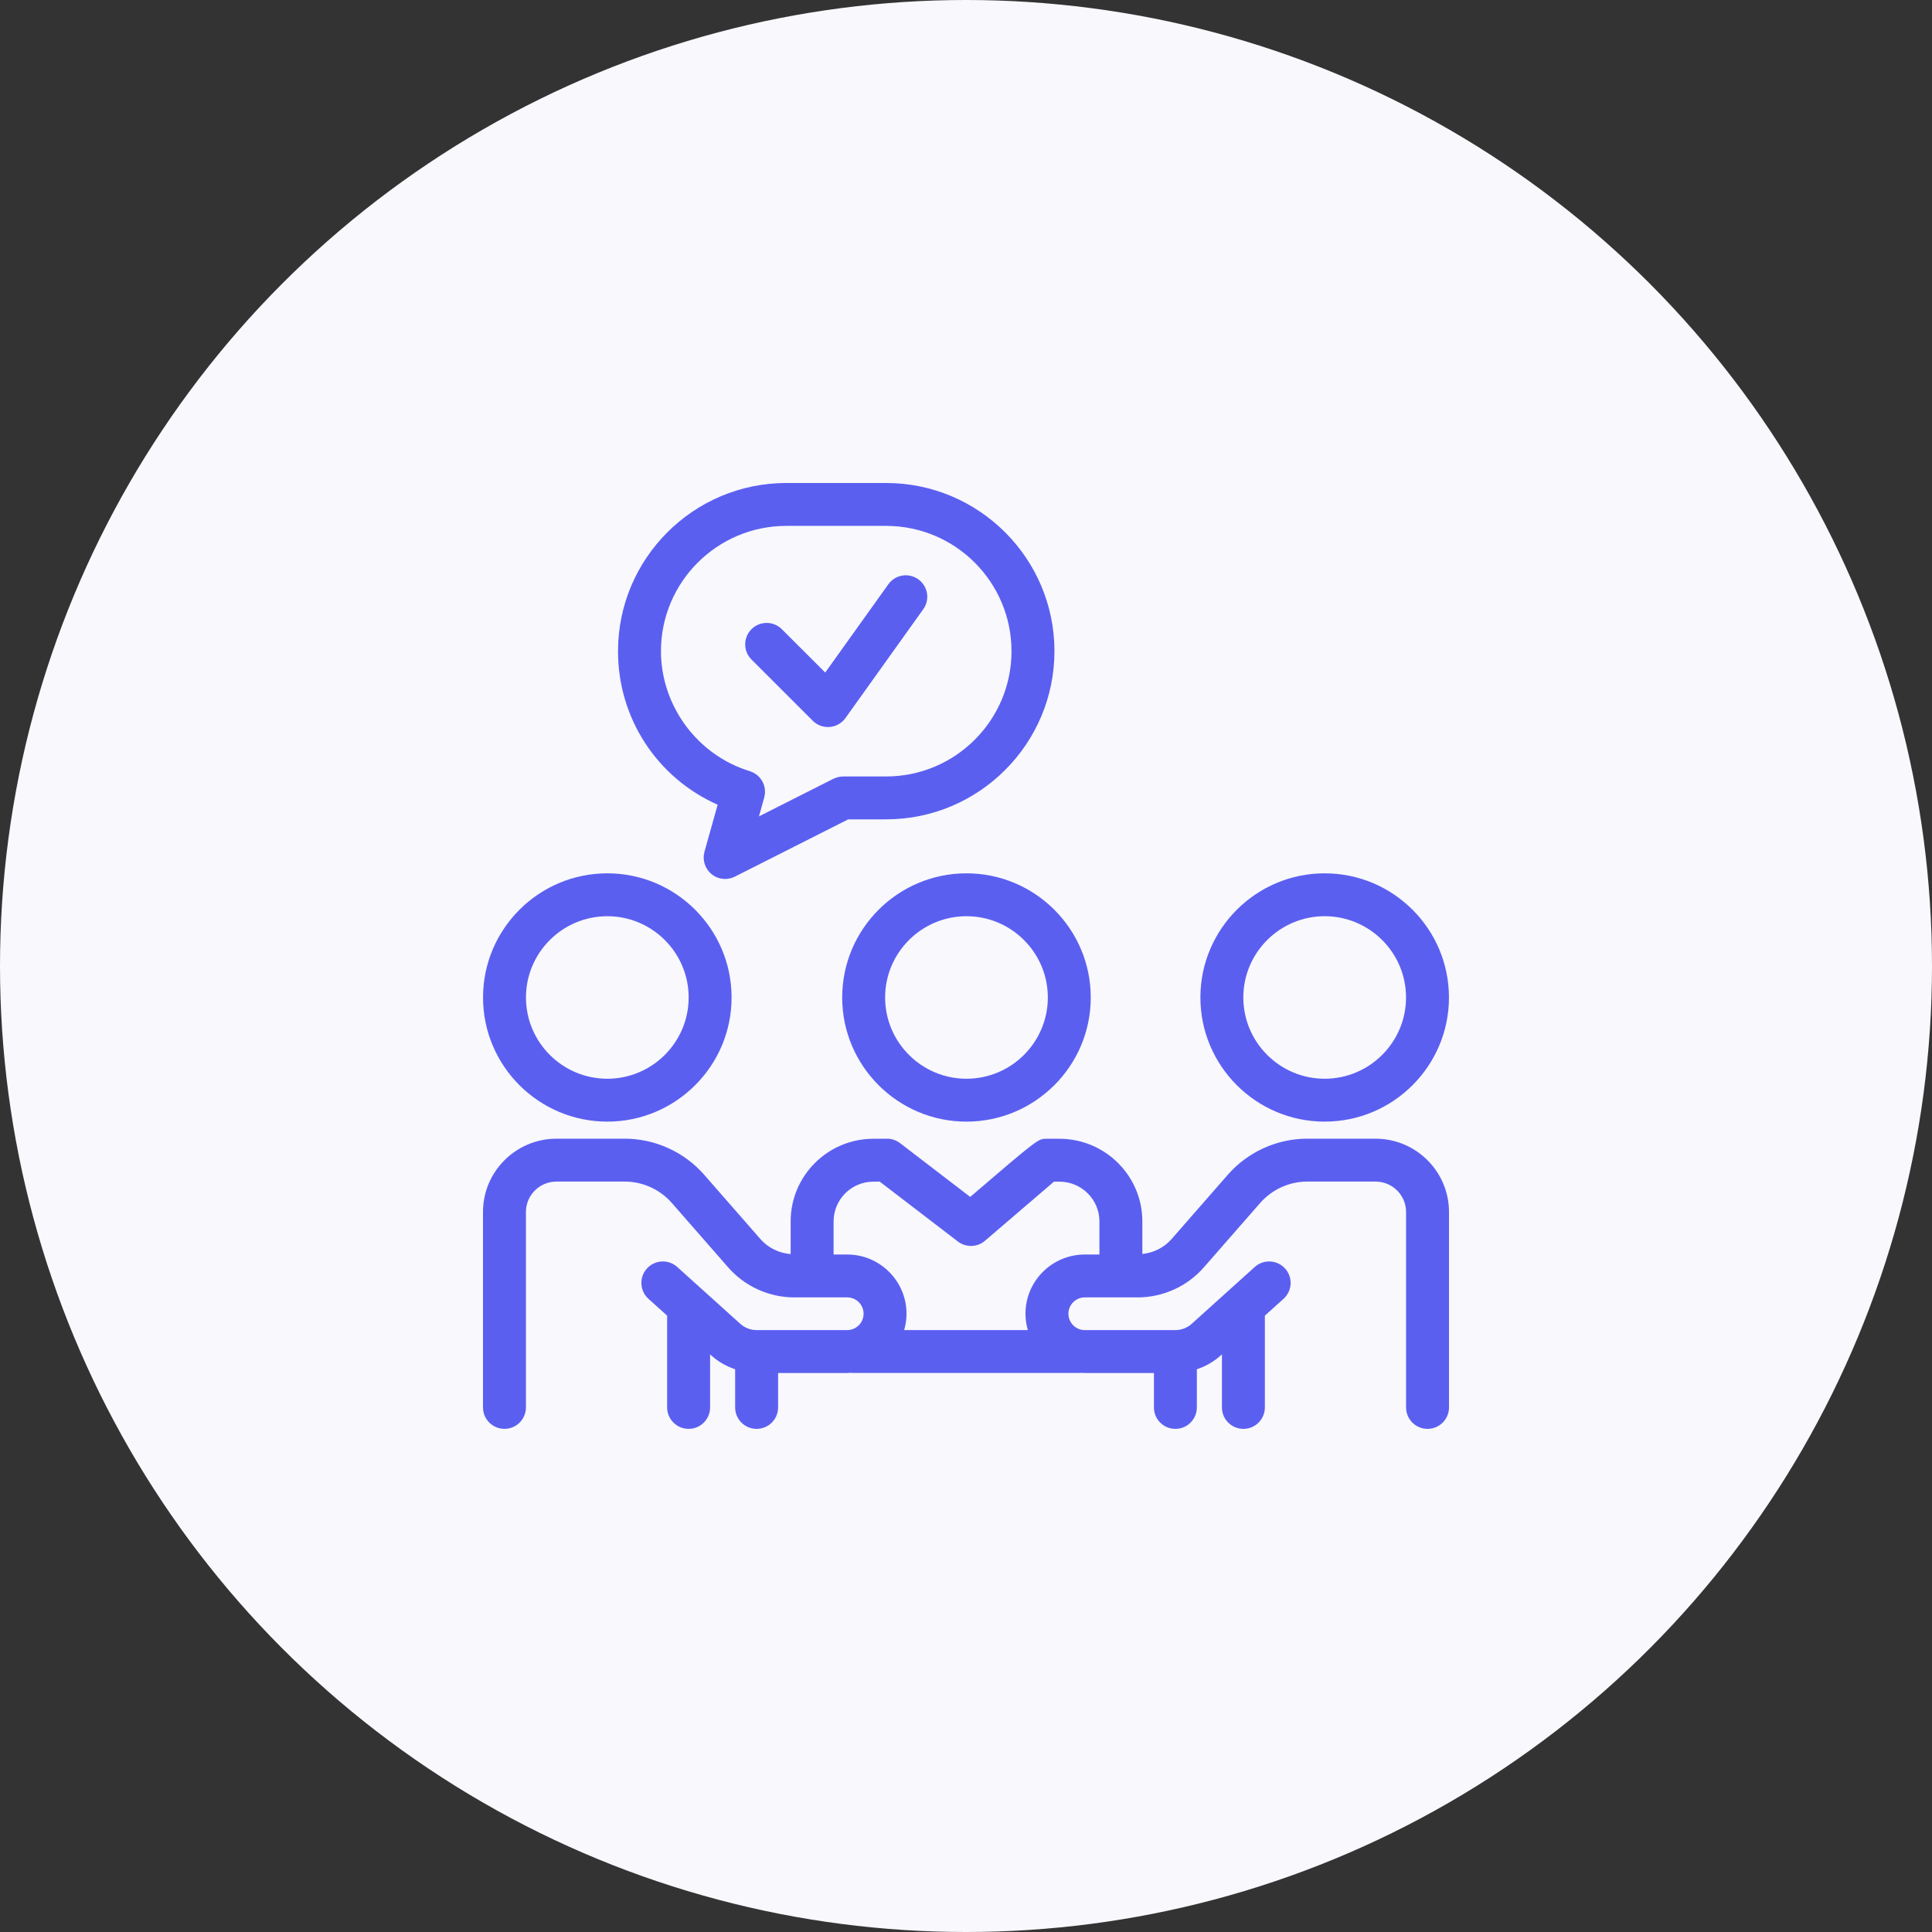 <svg width="96" height="96" viewBox="0 0 96 96" fill="none" xmlns="http://www.w3.org/2000/svg">
    <rect x="0" y="0" width="96" height="96" fill="#333333" stroke="none"/>
    <circle cx="48" cy="48" r="48" fill="#F8F8FD"/>
    <path d="M48.023 55.733C51.428 55.733 54.199 52.966 54.199 49.564C54.199 46.162 51.429 43.395 48.023 43.395C44.618 43.395 41.848 46.162 41.848 49.564C41.848 52.966 44.619 55.733 48.023 55.733ZM48.023 45.526C50.252 45.526 52.066 47.337 52.066 49.564C52.066 51.79 50.252 53.602 48.023 53.602C45.795 53.602 43.981 51.79 43.981 49.564C43.981 47.337 45.795 45.526 48.023 45.526Z" fill="#5B5FF0"/>
    <path d="M65.822 55.733C69.227 55.733 71.998 52.966 71.998 49.564C71.998 46.162 69.228 43.395 65.822 43.395C62.417 43.395 59.647 46.162 59.647 49.564C59.647 52.966 62.418 55.733 65.822 55.733ZM65.822 45.526C68.051 45.526 69.865 47.337 69.865 49.564C69.865 51.79 68.051 53.602 65.822 53.602C63.594 53.602 61.78 51.79 61.78 49.564C61.78 47.337 63.594 45.526 65.822 45.526Z" fill="#5B5FF0"/>
    <path d="M68.35 56.581L64.966 56.58C63.449 56.58 62.006 57.234 61.008 58.374L58.215 61.568C57.841 61.995 57.321 62.25 56.763 62.309V60.691C56.763 58.427 54.915 56.585 52.643 56.585H51.977C51.6 56.585 51.578 56.585 48.209 59.474L44.722 56.801C44.514 56.64 44.257 56.565 44.004 56.583C43.871 56.586 43.399 56.585 43.397 56.585C41.131 56.585 39.287 58.427 39.287 60.691V62.315C38.71 62.267 38.169 62.008 37.784 61.568L34.991 58.374C33.993 57.234 32.55 56.58 31.033 56.58L27.649 56.581C25.637 56.581 24 58.214 24 60.221V69.934C24 70.522 24.478 70.999 25.067 70.999C25.655 70.999 26.133 70.522 26.133 69.934V60.221C26.133 59.388 26.813 58.712 27.65 58.712L31.034 58.711C31.935 58.711 32.792 59.099 33.385 59.777L36.178 62.97C37.01 63.921 38.211 64.467 39.474 64.467H40.35C40.351 64.467 40.353 64.467 40.355 64.467C40.357 64.467 40.358 64.467 40.36 64.467H42.098C42.547 64.467 42.911 64.831 42.911 65.279C42.911 65.726 42.547 66.091 42.098 66.091H37.596C37.296 66.091 37.007 65.98 36.784 65.779L33.651 62.955C33.214 62.561 32.54 62.596 32.144 63.032C31.75 63.469 31.784 64.143 32.222 64.537L33.15 65.374V69.934C33.15 70.522 33.628 70.999 34.217 70.999C34.806 70.999 35.284 70.522 35.284 69.934V67.298L35.355 67.362C35.698 67.671 36.1 67.893 36.529 68.038V69.934C36.529 70.523 37.007 71 37.596 71C38.185 71 38.663 70.523 38.663 69.934V68.223H42.098C42.157 68.223 42.215 68.217 42.273 68.214C42.317 68.216 42.359 68.222 42.407 68.222H53.645C53.689 68.222 53.735 68.218 53.779 68.216C53.821 68.218 53.861 68.223 53.903 68.223H57.338V69.934C57.338 70.523 57.816 71 58.404 71C58.993 71 59.471 70.523 59.471 69.934V68.038C59.9 67.893 60.302 67.671 60.645 67.362L60.717 67.298V69.934C60.717 70.523 61.195 71 61.784 71C62.372 71 62.85 70.523 62.85 69.934V65.374L63.779 64.537C64.216 64.143 64.251 63.469 63.856 63.032C63.461 62.596 62.787 62.561 62.349 62.955L59.216 65.779C58.993 65.981 58.704 66.092 58.404 66.092H53.902C53.453 66.092 53.089 65.727 53.089 65.279C53.089 64.832 53.453 64.467 53.902 64.467H55.691C55.693 64.467 55.695 64.468 55.697 64.468C55.699 64.468 55.7 64.467 55.702 64.467H56.526C57.789 64.467 58.99 63.922 59.822 62.971L62.614 59.778C63.208 59.1 64.065 58.711 64.966 58.711L68.35 58.712C69.186 58.712 69.867 59.389 69.867 60.221V69.934C69.867 70.523 70.345 71 70.933 71C71.522 71 72 70.523 72 69.934V60.221C71.999 58.214 70.362 56.581 68.35 56.581ZM50.955 65.279C50.955 65.56 50.998 65.833 51.072 66.091H44.927C45.002 65.832 45.044 65.56 45.044 65.279C45.044 63.656 43.722 62.336 42.097 62.336H41.421V60.691C41.421 59.602 42.308 58.716 43.398 58.716C43.499 58.716 43.606 58.716 43.714 58.714L47.598 61.691C47.998 61.997 48.559 61.982 48.942 61.654C48.942 61.654 51.494 59.465 52.37 58.716H52.643C53.739 58.716 54.63 59.602 54.63 60.691V62.336H53.903C52.278 62.336 50.955 63.656 50.955 65.279Z" fill="#5B5FF0"/>
    <path d="M30.177 55.733C33.582 55.733 36.352 52.966 36.352 49.564C36.352 46.162 33.582 43.395 30.177 43.395C26.772 43.395 24.002 46.162 24.002 49.564C24.002 52.966 26.772 55.733 30.177 55.733ZM30.177 45.526C32.406 45.526 34.219 47.337 34.219 49.564C34.219 51.79 32.406 53.602 30.177 53.602C27.948 53.602 26.135 51.79 26.135 49.564C26.135 47.337 27.948 45.526 30.177 45.526Z" fill="#5B5FF0"/>
    <path d="M35.355 43.433C35.55 43.593 35.79 43.675 36.033 43.675C36.196 43.675 36.362 43.637 36.514 43.56L42.147 40.713H44.032C48.643 40.713 52.395 36.965 52.395 32.354C52.395 27.747 48.643 24 44.032 24H39.072C34.461 24 30.709 27.747 30.709 32.359C30.709 35.71 32.663 38.654 35.66 39.986L35.005 42.322C34.891 42.73 35.028 43.165 35.355 43.433ZM32.843 32.354C32.843 28.923 35.637 26.131 39.072 26.131H44.032C47.467 26.131 50.261 28.922 50.261 32.359C50.261 35.79 47.467 38.582 44.032 38.582H41.893C41.882 38.582 41.87 38.585 41.859 38.585C41.821 38.586 41.784 38.591 41.746 38.596C41.712 38.601 41.678 38.605 41.645 38.613C41.614 38.621 41.584 38.632 41.553 38.642C41.515 38.655 41.478 38.668 41.442 38.685C41.431 38.69 41.421 38.692 41.411 38.697L37.712 40.566L37.975 39.626C37.984 39.596 37.986 39.566 37.991 39.536C37.998 39.499 38.008 39.462 38.011 39.424C38.013 39.391 38.011 39.358 38.01 39.325C38.01 39.288 38.011 39.252 38.007 39.215C38.003 39.182 37.994 39.15 37.987 39.117C37.979 39.083 37.974 39.048 37.963 39.015C37.953 38.983 37.938 38.952 37.924 38.921C37.91 38.89 37.899 38.857 37.883 38.827C37.866 38.797 37.846 38.77 37.827 38.742C37.807 38.714 37.79 38.685 37.768 38.658C37.746 38.632 37.72 38.609 37.695 38.584C37.671 38.56 37.649 38.535 37.622 38.513C37.594 38.491 37.563 38.473 37.533 38.453C37.505 38.434 37.478 38.414 37.447 38.398C37.416 38.381 37.38 38.369 37.346 38.355C37.316 38.343 37.29 38.328 37.259 38.319C34.659 37.528 32.843 35.077 32.843 32.354Z" fill="#5B5FF0"/>
    <path d="M40.387 35.815C40.588 36.016 40.86 36.127 41.141 36.127C41.17 36.127 41.2 36.126 41.229 36.123C41.542 36.097 41.827 35.935 42.009 35.681L45.877 30.271C46.219 29.793 46.108 29.127 45.629 28.785C45.149 28.443 44.484 28.554 44.141 29.033L41.005 33.418L38.849 31.265C38.432 30.849 37.757 30.849 37.341 31.265C36.924 31.681 36.924 32.356 37.341 32.772L40.387 35.815Z" fill="#5B5FF0"/>
</svg>
